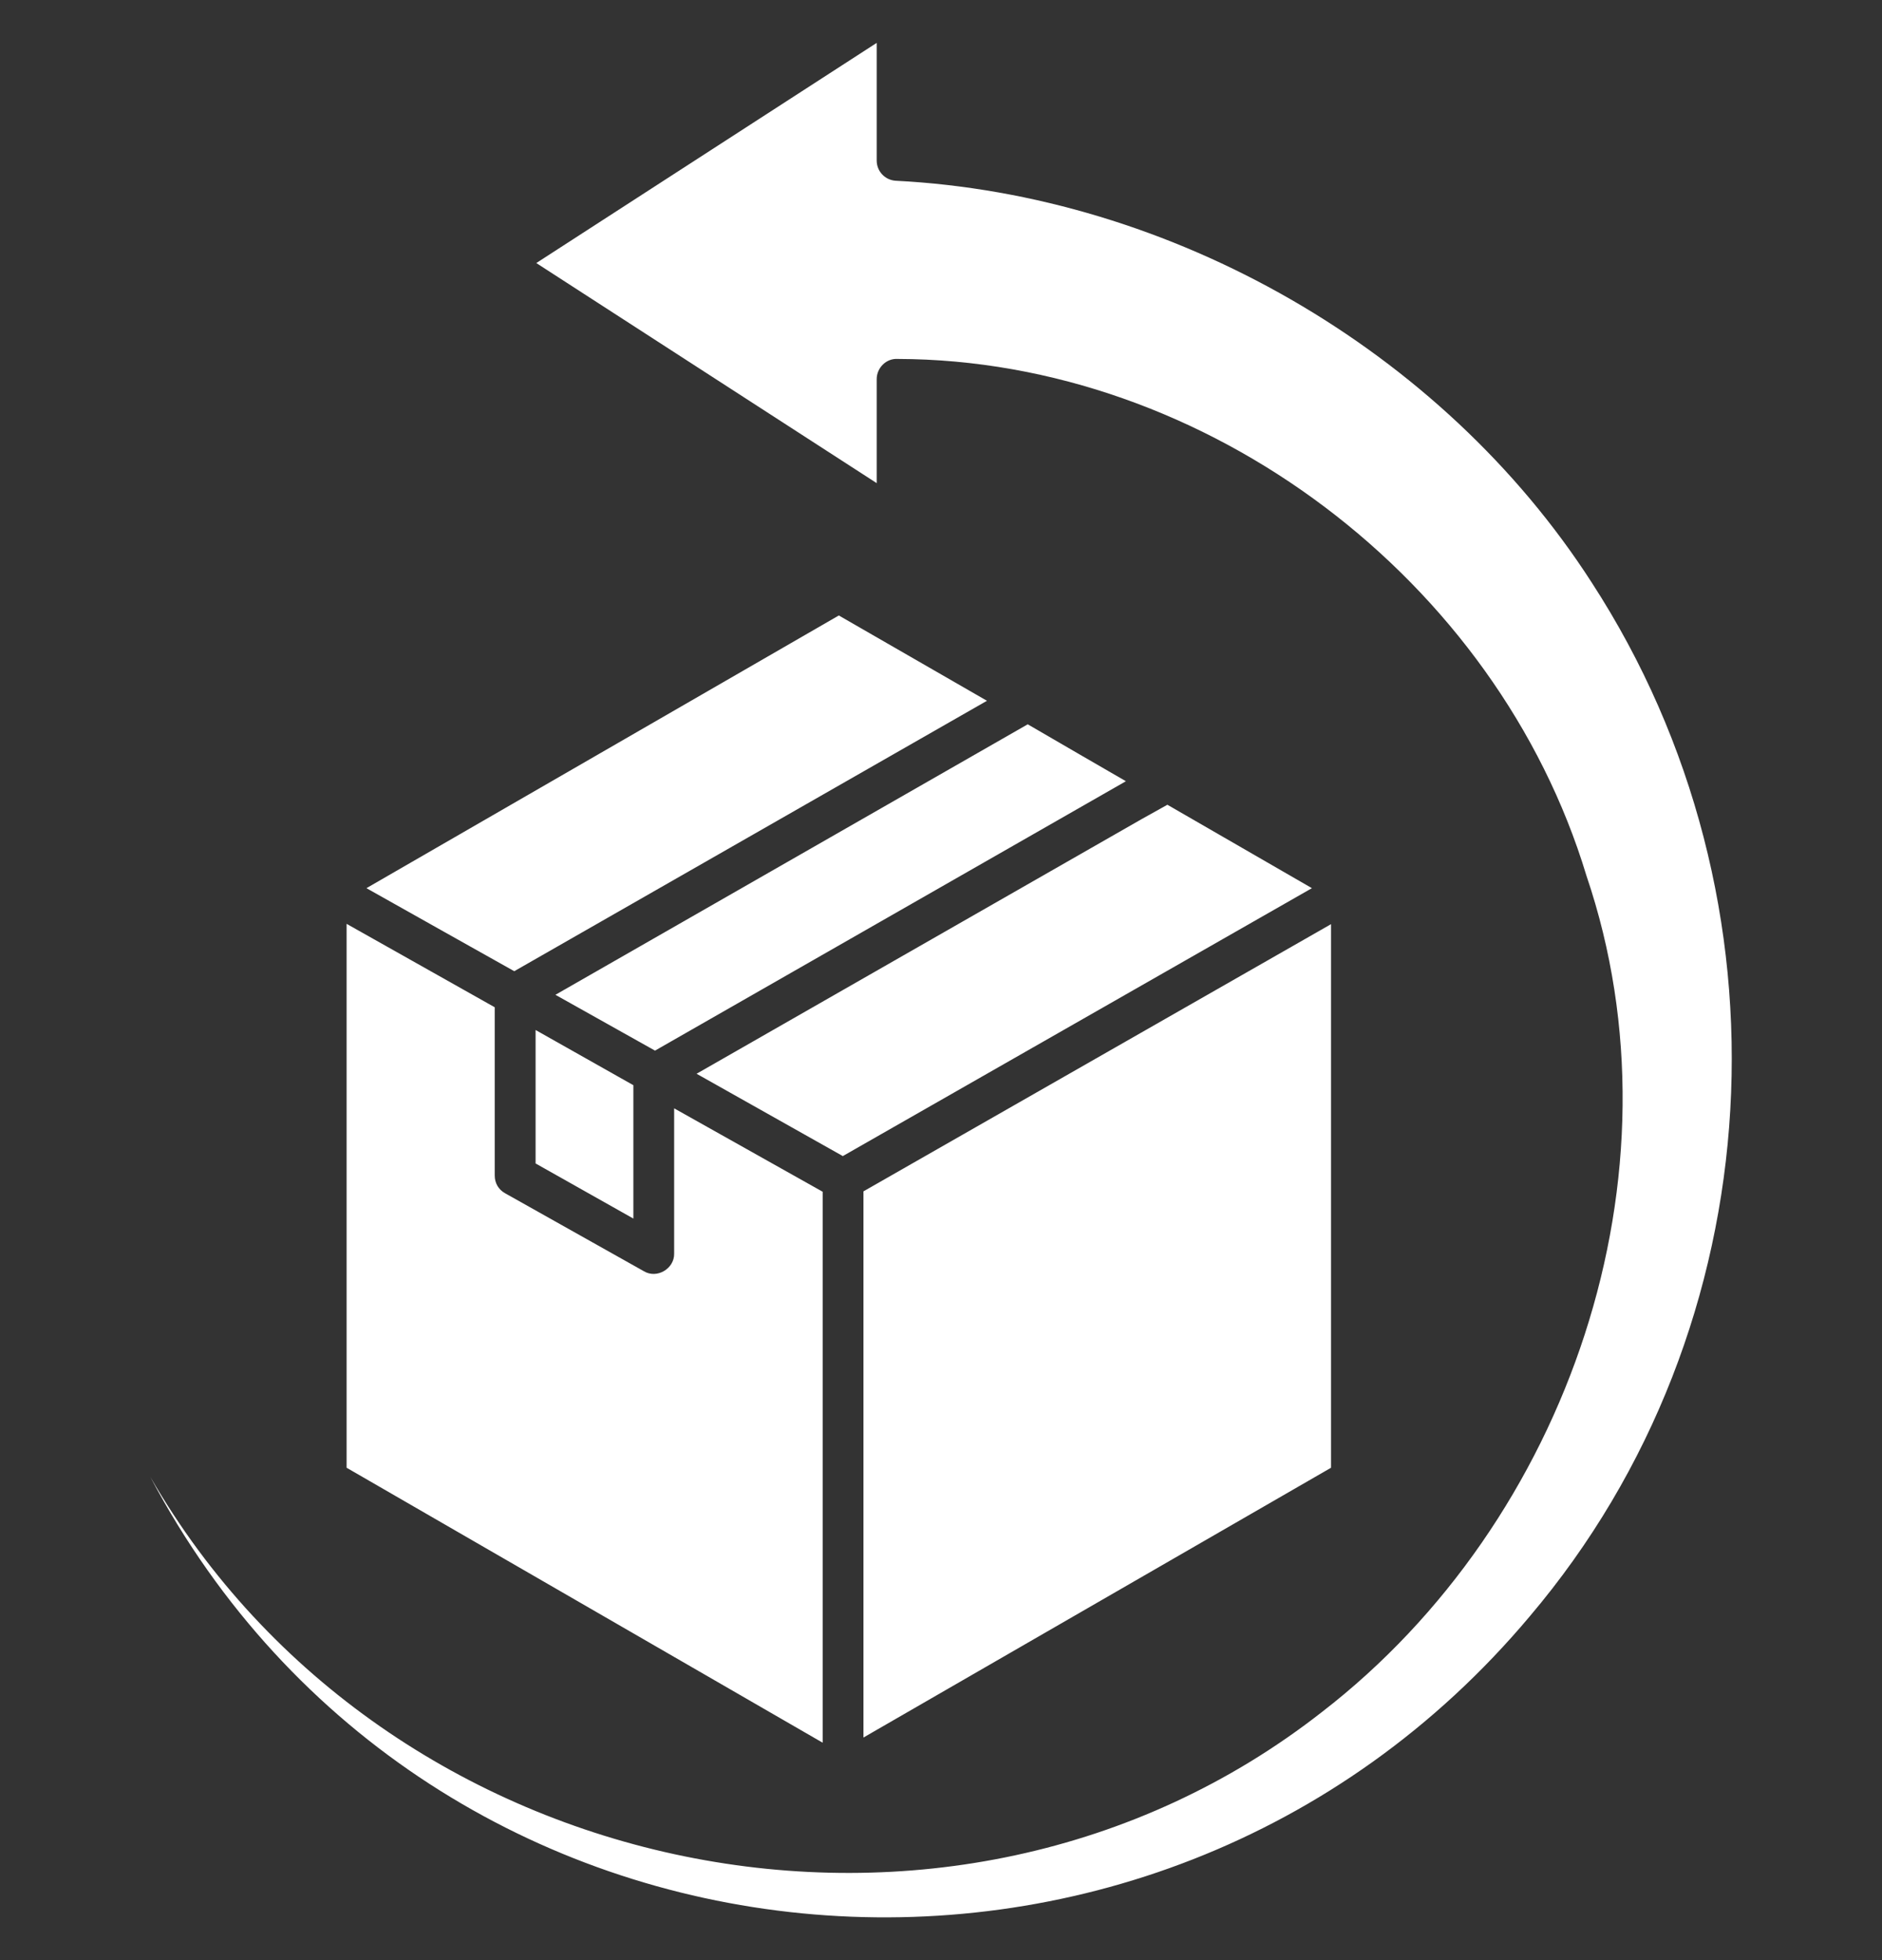 <svg width="24" height="25" viewBox="0 0 24 25" fill="none" xmlns="http://www.w3.org/2000/svg">
<rect x="0" y="0" width="24" height="25" fill="#333333" stroke="none"/>
<g clip-path="url(#clip0_1266_161)">
<path d="M6.83 13.137L8.077 13.841V15.542L6.83 14.839V13.137ZM10.491 15.2L8.597 14.136V15.988C8.602 16.18 8.377 16.316 8.208 16.212L6.441 15.219C6.356 15.172 6.309 15.088 6.309 14.994V12.847L4.42 11.783V18.72L10.491 22.227V15.2ZM16.974 18.72V11.787L11.011 15.195V22.161L16.974 18.72ZM14.559 10.447L8.883 13.695L10.748 14.745L16.73 11.328L14.887 10.264L14.559 10.447ZM13.106 9.238L7.083 12.688L8.353 13.4L14.358 9.964C14.245 9.898 13.247 9.322 13.106 9.238ZM4.673 11.328C5.142 11.591 6.089 12.125 6.558 12.387L12.586 8.938L10.697 7.85L4.673 11.328ZM20.297 7.428C18.384 4.456 14.939 2.483 11.419 2.305C11.283 2.295 11.18 2.183 11.18 2.047V0.547L6.839 3.355L11.18 6.162V4.836C11.18 4.691 11.302 4.569 11.447 4.578C15.389 4.588 19.092 7.4 20.231 11.169C21.525 14.98 20.002 19.405 16.861 21.833C12.117 25.55 4.908 24.031 1.917 18.837C5.461 25.541 14.667 26.384 19.509 20.614C22.641 16.92 22.931 11.483 20.297 7.428Z" fill="white"/>
</g>
<defs>
<clipPath id="clip0_1266_161">
<rect width="24" height="24" fill="white" transform="translate(0 0.5)"/>
</clipPath>
</defs>
</svg>
